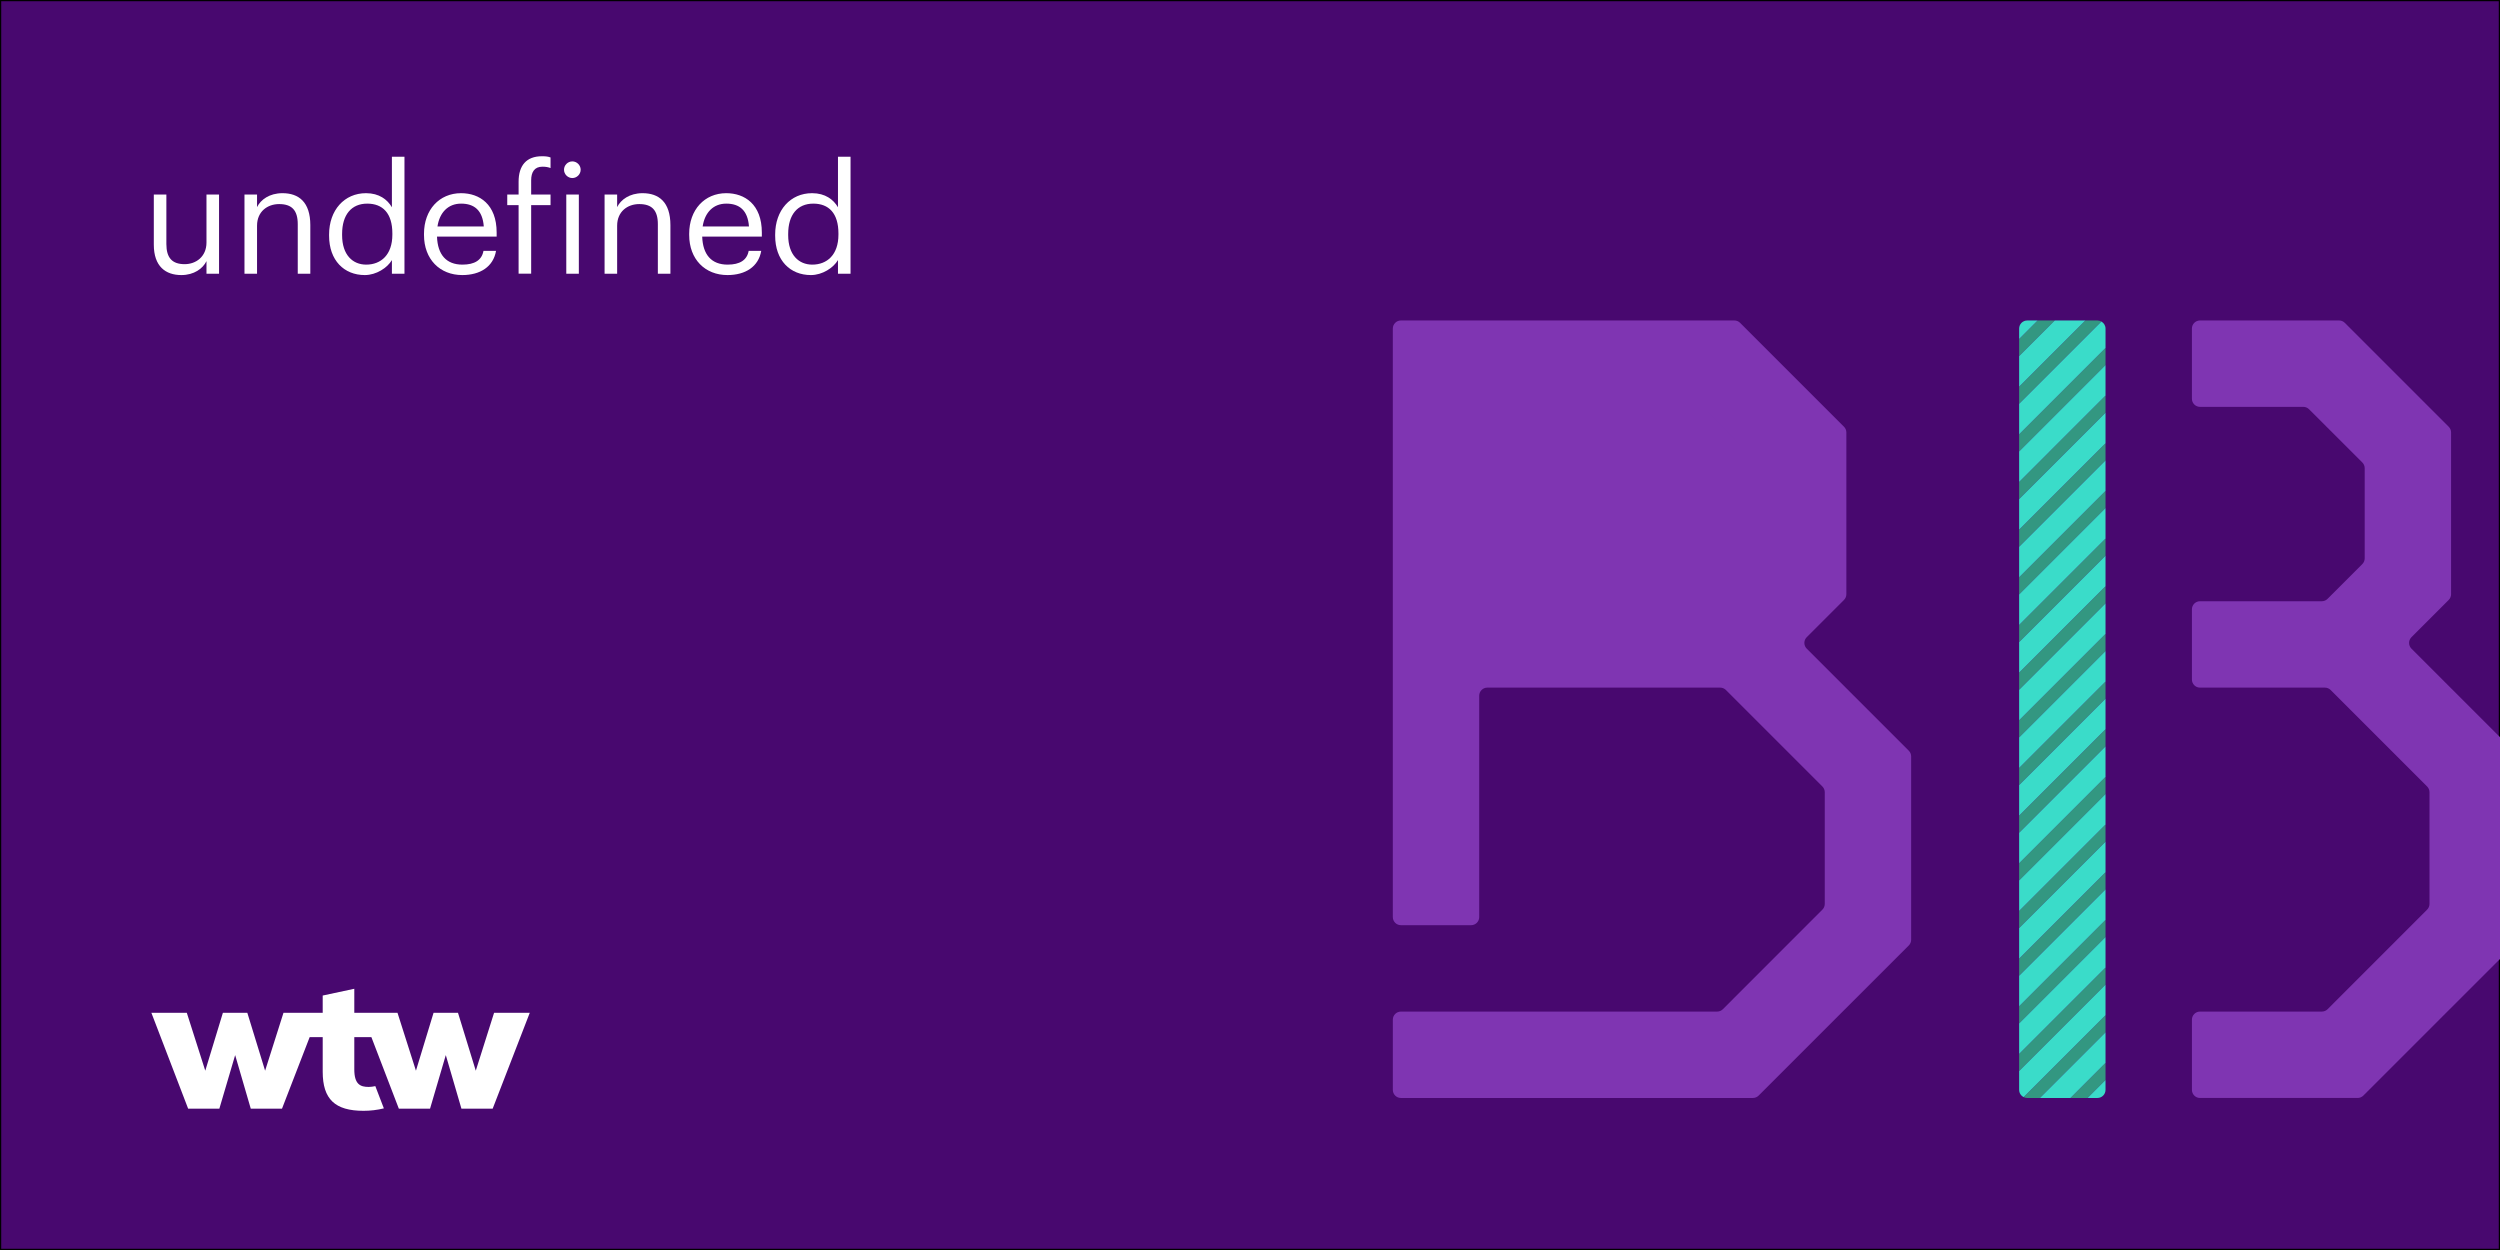 <?xml version="1.0" encoding="iso-8859-1"?>
<!-- Generator: Adobe Illustrator 27.5.0, SVG Export Plug-In . SVG Version: 6.00 Build 0)  -->
<svg version="1.1" xmlns="http://www.w3.org/2000/svg" xmlns:xlink="http://www.w3.org/1999/xlink" x="0px" y="0px"
	 viewBox="0 0 1024 512" style="enable-background:new 0 0 1024 512;" xml:space="preserve">
<rect x="0" y="0" width="1024" height="512" fill="#808080" stroke="none"/>
<g id="Layer_1">
	<g id="Main_x5F_Purple_x5F_BG_x5F_layer">
	</g>
</g>
<g id="crop">
	<g>
		<defs>
			<rect id="SVGID_1_" width="1024" height="512"/>
		</defs>
		<clipPath id="SVGID_00000132806638446039660040000013965749068432054186_">
			<use xlink:href="#SVGID_1_"  style="overflow:visible;"/>
		</clipPath>
		
			<rect style="clip-path:url(#SVGID_00000132806638446039660040000013965749068432054186_);fill:#48086F;stroke:#000000;stroke-miterlimit:10;" width="1024" height="512"/>
		<g style="clip-path:url(#SVGID_00000132806638446039660040000013965749068432054186_);">
			<path style="fill:#FFFFFF;" d="M63,100.206V79.686h5.146v20.272c0,5.704,2.418,8.245,7.501,8.245
				c4.588,0,8.928-3.037,8.928-8.865V79.686h5.146v32.424h-5.146v-5.146c-1.488,3.038-5.084,5.703-10.292,5.703
				C67.835,112.667,63,109.134,63,100.206z"/>
			<path style="fill:#FFFFFF;" d="M100.137,79.686h5.146v5.146c1.488-3.038,5.083-5.704,10.416-5.704
				c6.695,0,11.407,3.658,11.407,13.082v19.9h-5.146V91.837c0-5.704-2.417-8.246-7.625-8.246c-4.773,0-9.051,3.038-9.051,8.865
				v19.653h-5.146V79.686z"/>
			<path style="fill:#FFFFFF;" d="M134.795,96.548v-0.495c0-9.92,6.199-16.926,15.127-16.926c5.394,0,8.742,2.604,10.602,5.766
				V64.187h5.146v47.923h-5.146v-5.58c-1.86,3.162-6.386,6.138-11.098,6.138C140.933,112.667,134.795,106.653,134.795,96.548z
				 M160.71,96.114v-0.496c0-8.308-3.968-12.213-10.292-12.213c-6.448,0-10.292,4.525-10.292,12.399V96.3
				c0,8.184,4.402,12.09,9.857,12.09C155.998,108.39,160.71,104.422,160.71,96.114z"/>
			<path style="fill:#FFFFFF;" d="M173.669,96.238v-0.496c0-9.795,6.261-16.615,15.189-16.615c7.501,0,14.569,4.526,14.569,16.119
				v1.674h-24.427c0.248,7.378,3.782,11.47,10.416,11.47c5.021,0,7.936-1.86,8.617-5.642h5.146c-1.116,6.51-6.51,9.919-13.825,9.919
				C180.179,112.667,173.669,106.22,173.669,96.238z M198.158,92.767c-0.496-6.695-3.968-9.361-9.299-9.361
				c-5.27,0-8.804,3.596-9.671,9.361H198.158z"/>
			<path style="fill:#FFFFFF;" d="M212.419,84.025h-4.65v-4.34h4.65v-5.27c0-6.572,3.162-10.416,9.547-10.416
				c1.674,0,2.542,0.124,3.534,0.496v4.34c-0.93-0.372-1.922-0.558-3.348-0.558c-3.286,0-4.588,2.293-4.588,5.579v5.828h7.936v4.34
				h-7.936v28.084h-5.146V84.025z"/>
			<path style="fill:#FFFFFF;" d="M231.019,69.518c0-1.859,1.55-3.409,3.41-3.409s3.41,1.55,3.41,3.409c0,1.86-1.55,3.41-3.41,3.41
				S231.019,71.378,231.019,69.518z M231.948,79.686h5.146v32.424h-5.146V79.686z"/>
			<path style="fill:#FFFFFF;" d="M247.634,79.686h5.146v5.146c1.488-3.038,5.083-5.704,10.416-5.704
				c6.695,0,11.407,3.658,11.407,13.082v19.9h-5.146V91.837c0-5.704-2.417-8.246-7.625-8.246c-4.773,0-9.051,3.038-9.051,8.865
				v19.653h-5.146V79.686z"/>
			<path style="fill:#FFFFFF;" d="M282.292,96.238v-0.496c0-9.795,6.261-16.615,15.189-16.615c7.501,0,14.569,4.526,14.569,16.119
				v1.674h-24.427c0.248,7.378,3.782,11.47,10.416,11.47c5.021,0,7.936-1.86,8.617-5.642h5.146c-1.116,6.51-6.51,9.919-13.825,9.919
				C288.801,112.667,282.292,106.22,282.292,96.238z M306.78,92.767c-0.496-6.695-3.968-9.361-9.299-9.361
				c-5.27,0-8.804,3.596-9.671,9.361H306.78z"/>
			<path style="fill:#FFFFFF;" d="M317.507,96.548v-0.495c0-9.92,6.199-16.926,15.127-16.926c5.394,0,8.742,2.604,10.602,5.766
				V64.187h5.146v47.923h-5.146v-5.58c-1.86,3.162-6.386,6.138-11.098,6.138C323.645,112.667,317.507,106.653,317.507,96.548z
				 M343.422,96.114v-0.496c0-8.308-3.968-12.213-10.292-12.213c-6.448,0-10.292,4.525-10.292,12.399V96.3
				c0,8.184,4.402,12.09,9.857,12.09C338.71,108.39,343.422,104.422,343.422,96.114z"/>
		</g>
		<polygon style="clip-path:url(#SVGID_00000132806638446039660040000013965749068432054186_);fill:#339781;" points="
			827.038,341.097 862.423,305.712 862.423,298.7 827.038,334.084 		"/>
		<polygon style="clip-path:url(#SVGID_00000132806638446039660040000013965749068432054186_);fill:#339781;" points="
			827.038,184.916 862.423,149.531 862.423,142.52 827.038,177.904 		"/>
		<path style="clip-path:url(#SVGID_00000132806638446039660040000013965749068432054186_);fill:#339781;" d="M827.038,165.394
			l33.686-33.686c-0.481-0.271-1.028-0.438-1.619-0.438h-4.955l-27.112,27.112V165.394z"/>
		<polygon style="clip-path:url(#SVGID_00000132806638446039660040000013965749068432054186_);fill:#339781;" points="
			827.038,360.619 862.423,325.235 862.423,318.223 827.038,353.607 		"/>
		<polygon style="clip-path:url(#SVGID_00000132806638446039660040000013965749068432054186_);fill:#339781;" points="
			827.038,204.439 862.423,169.054 862.423,162.042 827.038,197.427 		"/>
		<polygon style="clip-path:url(#SVGID_00000132806638446039660040000013965749068432054186_);fill:#339781;" points="
			827.038,263.006 862.423,227.622 862.423,220.609 827.038,255.994 		"/>
		<polygon style="clip-path:url(#SVGID_00000132806638446039660040000013965749068432054186_);fill:#339781;" points="
			827.038,321.574 862.423,286.189 862.423,279.177 827.038,314.562 		"/>
		<polygon style="clip-path:url(#SVGID_00000132806638446039660040000013965749068432054186_);fill:#339781;" points="
			827.038,380.142 862.423,344.757 862.423,337.745 827.038,373.13 		"/>
		<polygon style="clip-path:url(#SVGID_00000132806638446039660040000013965749068432054186_);fill:#339781;" points="
			827.038,282.529 862.423,247.144 862.423,240.132 827.038,275.517 		"/>
		<polygon style="clip-path:url(#SVGID_00000132806638446039660040000013965749068432054186_);fill:#339781;" points="
			827.038,223.961 862.423,188.577 862.423,181.564 827.038,216.949 		"/>
		<polygon style="clip-path:url(#SVGID_00000132806638446039660040000013965749068432054186_);fill:#339781;" points="
			827.038,302.052 862.423,266.667 862.423,259.655 827.038,295.039 		"/>
		<polygon style="clip-path:url(#SVGID_00000132806638446039660040000013965749068432054186_);fill:#339781;" points="
			827.038,399.664 862.423,364.28 862.423,357.267 827.038,392.652 		"/>
		<path style="clip-path:url(#SVGID_00000132806638446039660040000013965749068432054186_);fill:#339781;" d="M830.356,449.731
			h5.184l26.883-26.883v-7.012l-33.538,33.538C829.33,449.594,829.825,449.731,830.356,449.731z"/>
		<polygon style="clip-path:url(#SVGID_00000132806638446039660040000013965749068432054186_);fill:#339781;" points="
			827.038,438.709 862.423,403.325 862.423,396.312 827.038,431.697 		"/>
		<polygon style="clip-path:url(#SVGID_00000132806638446039660040000013965749068432054186_);fill:#339781;" points="
			855.062,449.731 862.423,442.37 862.423,435.358 848.05,449.731 		"/>
		<polygon style="clip-path:url(#SVGID_00000132806638446039660040000013965749068432054186_);fill:#339781;" points="
			827.038,243.484 862.423,208.099 862.423,201.087 827.038,236.471 		"/>
		<polygon style="clip-path:url(#SVGID_00000132806638446039660040000013965749068432054186_);fill:#339781;" points="
			827.038,419.187 862.423,383.802 862.423,376.79 827.038,412.175 		"/>
		<polygon style="clip-path:url(#SVGID_00000132806638446039660040000013965749068432054186_);fill:#339781;" points="
			834.628,131.269 827.038,138.859 827.038,145.871 841.64,131.269 		"/>
		<polygon style="clip-path:url(#SVGID_00000132806638446039660040000013965749068432054186_);fill:#3ADCC9;" points="
			827.038,275.517 862.423,240.132 862.423,227.622 827.038,263.006 		"/>
		<polygon style="clip-path:url(#SVGID_00000132806638446039660040000013965749068432054186_);fill:#3ADCC9;" points="
			827.038,295.039 862.423,259.655 862.423,247.144 827.038,282.529 		"/>
		<polygon style="clip-path:url(#SVGID_00000132806638446039660040000013965749068432054186_);fill:#3ADCC9;" points="
			827.038,255.994 862.423,220.609 862.423,208.099 827.038,243.484 		"/>
		<polygon style="clip-path:url(#SVGID_00000132806638446039660040000013965749068432054186_);fill:#3ADCC9;" points="
			827.038,314.562 862.423,279.177 862.423,266.667 827.038,302.052 		"/>
		<polygon style="clip-path:url(#SVGID_00000132806638446039660040000013965749068432054186_);fill:#3ADCC9;" points="
			827.038,334.084 862.423,298.7 862.423,286.189 827.038,321.574 		"/>
		<path style="clip-path:url(#SVGID_00000132806638446039660040000013965749068432054186_);fill:#3ADCC9;" d="M827.038,177.904
			l35.385-35.385v-7.933c0-1.241-0.69-2.31-1.699-2.879l-33.686,33.686V177.904z"/>
		<polygon style="clip-path:url(#SVGID_00000132806638446039660040000013965749068432054186_);fill:#3ADCC9;" points="
			827.038,145.871 827.038,158.382 854.151,131.269 841.64,131.269 		"/>
		<path style="clip-path:url(#SVGID_00000132806638446039660040000013965749068432054186_);fill:#3ADCC9;" d="M830.356,131.269
			c-1.832,0-3.317,1.485-3.317,3.317v4.272l7.59-7.59H830.356z"/>
		<polygon style="clip-path:url(#SVGID_00000132806638446039660040000013965749068432054186_);fill:#3ADCC9;" points="
			827.038,197.427 862.423,162.042 862.423,149.531 827.038,184.916 		"/>
		<polygon style="clip-path:url(#SVGID_00000132806638446039660040000013965749068432054186_);fill:#3ADCC9;" points="
			827.038,216.949 862.423,181.564 862.423,169.054 827.038,204.439 		"/>
		<polygon style="clip-path:url(#SVGID_00000132806638446039660040000013965749068432054186_);fill:#3ADCC9;" points="
			827.038,373.13 862.423,337.745 862.423,325.235 827.038,360.619 		"/>
		<polygon style="clip-path:url(#SVGID_00000132806638446039660040000013965749068432054186_);fill:#3ADCC9;" points="
			827.038,236.471 862.423,201.087 862.423,188.577 827.038,223.961 		"/>
		<polygon style="clip-path:url(#SVGID_00000132806638446039660040000013965749068432054186_);fill:#3ADCC9;" points="
			827.038,353.607 862.423,318.223 862.423,305.712 827.038,341.097 		"/>
		<polygon style="clip-path:url(#SVGID_00000132806638446039660040000013965749068432054186_);fill:#3ADCC9;" points="
			827.038,412.175 862.423,376.79 862.423,364.28 827.038,399.664 		"/>
		<polygon style="clip-path:url(#SVGID_00000132806638446039660040000013965749068432054186_);fill:#3ADCC9;" points="
			827.038,392.652 862.423,357.267 862.423,344.757 827.038,380.142 		"/>
		<polygon style="clip-path:url(#SVGID_00000132806638446039660040000013965749068432054186_);fill:#3ADCC9;" points="
			827.038,431.697 862.423,396.312 862.423,383.802 827.038,419.187 		"/>
		<path style="clip-path:url(#SVGID_00000132806638446039660040000013965749068432054186_);fill:#3ADCC9;" d="M859.106,449.731
			c1.832,0,3.317-1.485,3.317-3.317v-4.043l-7.361,7.361H859.106z"/>
		<polygon style="clip-path:url(#SVGID_00000132806638446039660040000013965749068432054186_);fill:#3ADCC9;" points="
			848.05,449.731 862.423,435.358 862.423,422.847 835.54,449.731 		"/>
		<path style="clip-path:url(#SVGID_00000132806638446039660040000013965749068432054186_);fill:#3ADCC9;" d="M827.038,446.413
			c0,1.301,0.756,2.416,1.847,2.959l33.538-33.538v-12.51l-35.385,35.385V446.413z"/>
		<path style="clip-path:url(#SVGID_00000132806638446039660040000013965749068432054186_);fill:#7F35B2;" d="M764.85,290.5
			l-24.812-24.812c-1.296-1.296-1.295-3.396,0-4.691l15.26-15.26c0.622-0.622,0.972-1.466,0.972-2.346v-32.507v-33.745
			c0-0.88-0.349-1.724-0.972-2.346l-8.14-8.14l-34.413-34.413c-0.622-0.622-1.466-0.972-2.346-0.972h-48.673h-87.909
			c-1.832,0-3.317,1.485-3.317,3.317v23.221v8.846v79.615v35.385v93.99c0,1.832,1.485,3.317,3.317,3.317h28.75
			c1.832,0,3.317-1.485,3.317-3.317v-90.673c0-1.832,1.485-3.317,3.317-3.317h60.132h35.249c0.88,0,1.724,0.349,2.346,0.972
			l5.729,5.729l33.794,33.794c0.622,0.622,0.972,1.466,0.972,2.346v45.751c0,0.88-0.349,1.723-0.971,2.345l-40.762,40.783
			c-0.622,0.622-1.466,0.972-2.346,0.972H573.817c-1.832,0-3.317,1.485-3.317,3.317v28.75c0,1.832,1.485,3.317,3.317,3.317h127.849
			h16.318c0.88,0,1.724-0.35,2.346-0.972l18.247-18.247l16.166-16.166l27.092-27.071c0.623-0.622,0.973-1.466,0.973-2.347v-41.352
			v-14.906v-18.839c0-0.88-0.349-1.724-0.972-2.346L764.85,290.5z"/>
		<path style="clip-path:url(#SVGID_00000132806638446039660040000013965749068432054186_);fill:#7F35B2;" d="M705.668,245.298
			c-0.622,0.622-1.466,0.972-2.346,0.972h-32.75h-61.37c-1.832,0-3.317-1.485-3.317-3.317v-72.981c0-1.832,1.485-3.317,3.317-3.317
			h86.536c0.879,0,1.723,0.349,2.345,0.971l21.83,21.81c0.623,0.622,0.973,1.466,0.973,2.347v36.926c0,0.88-0.35,1.724-0.972,2.346
			l-7.255,7.255L705.668,245.298z"/>
		<path style="clip-path:url(#SVGID_00000132806638446039660040000013965749068432054186_);fill:#7F35B2;" d="M1012.542,290.5
			l-24.812-24.812c-1.296-1.296-1.296-3.396,0-4.691l15.26-15.26c0.622-0.622,0.972-1.466,0.972-2.346v-32.507v-33.745
			c0-0.88-0.349-1.724-0.972-2.346l-8.14-8.14l-34.413-34.413c-0.622-0.622-1.466-0.972-2.346-0.972h-48.673h-8.293
			c-1.832,0-3.317,1.485-3.317,3.317v28.75c0,1.832,1.485,3.317,3.317,3.317h42.305c0.879,0,1.723,0.349,2.345,0.971l21.83,21.81
			c0.623,0.622,0.973,1.466,0.973,2.347v36.926c0,0.88-0.349,1.724-0.972,2.346l-7.255,7.255l-6.99,6.99
			c-0.622,0.622-1.466,0.972-2.346,0.972h-32.75h-17.139c-1.832,0-3.317,1.485-3.317,3.317v28.75c0,1.832,1.485,3.317,3.317,3.317
			h15.901h35.249c0.88,0,1.724,0.349,2.346,0.972l5.729,5.729l33.794,33.794c0.622,0.622,0.972,1.466,0.972,2.346v45.751
			c0,0.88-0.349,1.723-0.971,2.345l-40.762,40.783c-0.622,0.622-1.466,0.972-2.346,0.972h-49.911c-1.832,0-3.317,1.485-3.317,3.317
			v28.75c0,1.832,1.485,3.317,3.317,3.317h48.234h16.318c0.88,0,1.724-0.35,2.346-0.972l18.247-18.247l16.166-16.166l27.092-27.071
			c0.623-0.622,0.973-1.466,0.973-2.347v-41.352v-14.906v-18.839c0-0.88-0.349-1.724-0.972-2.346L1012.542,290.5z"/>
		<g style="clip-path:url(#SVGID_00000132806638446039660040000013965749068432054186_);">
			<g>
				<defs>
					<rect id="SVGID_00000106126177005180471860000012637261921194502553_" x="62" y="405" width="155" height="50"/>
				</defs>
				<clipPath id="SVGID_00000005980730207495708640000016208493330244586394_">
					<use xlink:href="#SVGID_00000106126177005180471860000012637261921194502553_"  style="overflow:visible;"/>
				</clipPath>
				<g style="clip-path:url(#SVGID_00000005980730207495708640000016208493330244586394_);">
					<defs>
						<rect id="SVGID_00000109739380109905899090000014803589423996141724_" x="62" y="405" width="155" height="50"/>
					</defs>
					<clipPath id="SVGID_00000134225531425583875860000008873120063288695686_">
						<use xlink:href="#SVGID_00000109739380109905899090000014803589423996141724_"  style="overflow:visible;"/>
					</clipPath>
					<path style="clip-path:url(#SVGID_00000134225531425583875860000008873120063288695686_);fill:#FFFFFF;" d="M217,414.83
						l-15.2,39.27H189l-6.4-21.93l-6.45,21.93h-12.79l-11.24-29.29h-7V438c0,6.19,2.5,7.21,5.92,7.21
						c0.906-0.018,1.808-0.132,2.69-0.34l3.5,9.12c-2.726,0.668-5.523,1.004-8.33,1c-11.72,0-16.72-4.79-16.72-16v-14.18h-5.34
						l-11.33,29.29h-12.8l-6.39-21.93l-6.47,21.93H77.06L62,414.83h14.51l7.57,23.73l7.22-23.73h10l7.29,23.73l7.53-23.73h16.06
						v-7.06l12.94-2.77v9.83h17.69l7.56,23.73l7.22-23.73h10l7.29,23.73l7.5-23.73H217z"/>
				</g>
			</g>
		</g>
	</g>
</g>
</svg>

